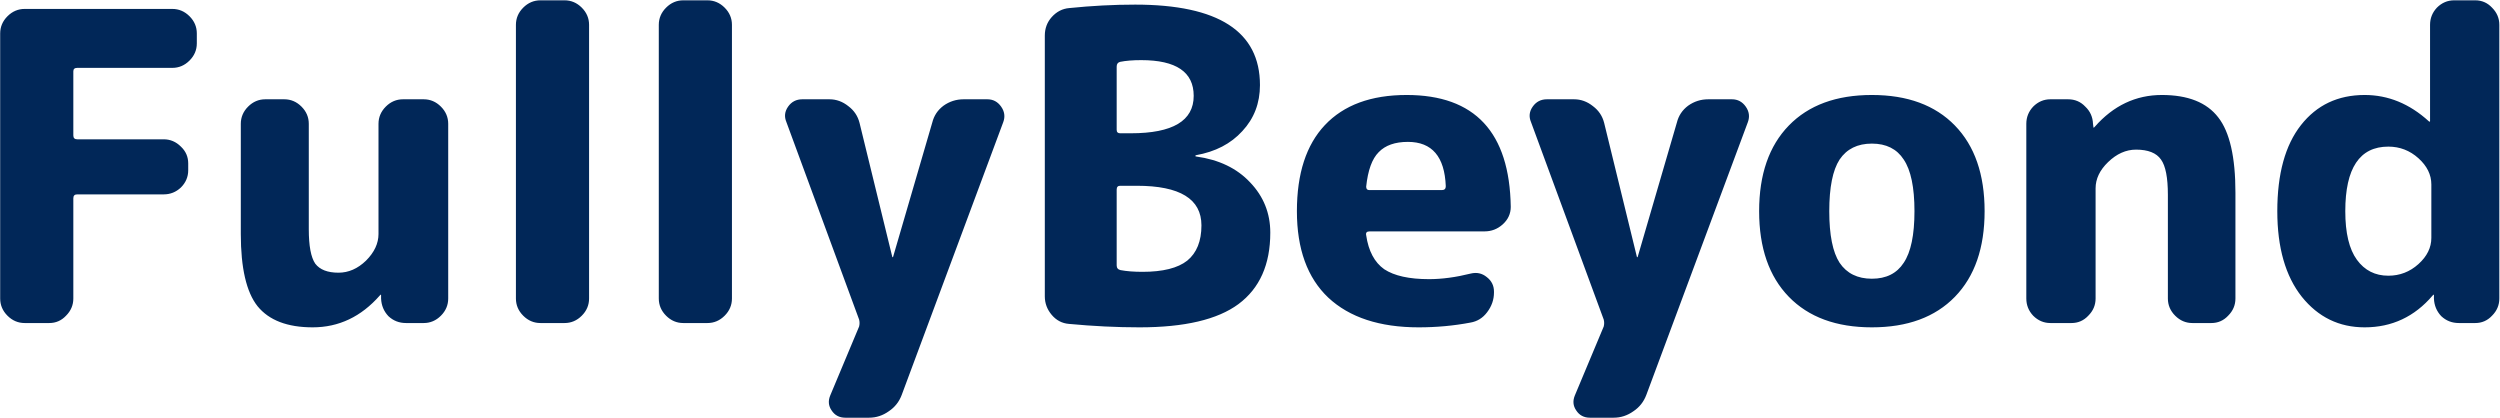 <svg width="2324" height="389" viewBox="0 0 2324 389" fill="none" xmlns="http://www.w3.org/2000/svg">
<path d="M22.965 300.296C16.831 300.296 11.498 298.029 6.965 293.496C2.431 288.963 0.165 283.629 0.165 277.496V31.096C0.165 24.962 2.431 19.629 6.965 15.096C11.498 10.563 16.831 8.296 22.965 8.296H160.165C166.298 8.296 171.631 10.563 176.165 15.096C180.698 19.629 182.965 24.962 182.965 31.096V40.296C182.965 46.429 180.698 51.763 176.165 56.296C171.631 60.829 166.298 63.096 160.165 63.096H71.765C69.365 63.096 68.165 64.162 68.165 66.296V125.896C68.165 128.296 69.365 129.496 71.765 129.496H152.165C158.298 129.496 163.631 131.763 168.165 136.296C172.698 140.563 174.965 145.763 174.965 151.896V158.296C174.965 164.429 172.698 169.763 168.165 174.296C163.631 178.563 158.298 180.696 152.165 180.696H71.765C69.365 180.696 68.165 181.896 68.165 184.296V277.496C68.165 283.629 65.898 288.963 61.365 293.496C57.098 298.029 51.898 300.296 45.765 300.296H22.965ZM290.652 304.296C267.185 304.296 250.119 297.763 239.452 284.696C229.052 271.629 223.852 249.229 223.852 217.496V115.096C223.852 108.963 226.119 103.629 230.652 99.096C235.185 94.563 240.519 92.296 246.652 92.296H264.252C270.385 92.296 275.719 94.563 280.252 99.096C284.785 103.629 287.052 108.963 287.052 115.096V213.096C287.052 228.563 289.052 239.229 293.052 245.096C297.319 250.696 304.519 253.496 314.652 253.496C323.985 253.496 332.519 249.763 340.252 242.296C347.985 234.563 351.852 226.296 351.852 217.496V115.096C351.852 108.963 354.119 103.629 358.652 99.096C363.185 94.563 368.519 92.296 374.652 92.296H393.852C399.985 92.296 405.319 94.563 409.852 99.096C414.385 103.629 416.652 108.963 416.652 115.096V277.496C416.652 283.629 414.385 288.963 409.852 293.496C405.319 298.029 399.985 300.296 393.852 300.296H377.452C371.052 300.296 365.585 298.163 361.052 293.896C356.785 289.363 354.519 283.896 354.252 277.496V274.296C354.252 274.029 354.119 273.896 353.852 273.896L353.052 274.696C335.719 294.429 314.919 304.296 290.652 304.296ZM502.402 300.296C496.269 300.296 490.935 298.029 486.402 293.496C481.869 288.963 479.602 283.629 479.602 277.496V23.096C479.602 16.963 481.869 11.629 486.402 7.096C490.935 2.563 496.269 0.296 502.402 0.296H524.802C530.935 0.296 536.269 2.563 540.802 7.096C545.335 11.629 547.602 16.963 547.602 23.096V277.496C547.602 283.629 545.335 288.963 540.802 293.496C536.269 298.029 530.935 300.296 524.802 300.296H502.402ZM635.215 300.296C629.081 300.296 623.748 298.029 619.215 293.496C614.681 288.963 612.415 283.629 612.415 277.496V23.096C612.415 16.963 614.681 11.629 619.215 7.096C623.748 2.563 629.081 0.296 635.215 0.296H657.615C663.748 0.296 669.081 2.563 673.615 7.096C678.148 11.629 680.415 16.963 680.415 23.096V277.496C680.415 283.629 678.148 288.963 673.615 293.496C669.081 298.029 663.748 300.296 657.615 300.296H635.215ZM798.64 297.096L731.04 113.496C728.906 108.429 729.44 103.629 732.64 99.096C735.84 94.563 740.24 92.296 745.84 92.296H771.04C777.44 92.296 783.306 94.429 788.64 98.696C793.973 102.696 797.44 107.896 799.04 114.296L829.44 238.696C829.44 238.963 829.573 239.096 829.84 239.096C830.106 239.096 830.24 238.963 830.24 238.696L866.64 113.896C868.24 107.496 871.706 102.296 877.04 98.296C882.64 94.296 888.906 92.296 895.84 92.296H917.84C923.173 92.296 927.44 94.563 930.64 99.096C933.84 103.629 934.506 108.429 932.64 113.496L838.24 367.096C835.84 373.496 831.84 378.563 826.24 382.296C820.64 386.296 814.506 388.296 807.84 388.296H785.84C780.24 388.296 775.973 386.029 773.04 381.496C770.106 377.229 769.706 372.563 771.84 367.496L798.64 303.496C798.906 302.429 799.04 301.363 799.04 300.296C799.04 299.229 798.906 298.163 798.64 297.096ZM1038.06 176.296V246.696C1038.06 249.096 1039.26 250.563 1041.66 251.096C1047.26 252.163 1054.06 252.696 1062.06 252.696C1080.99 252.696 1094.86 249.229 1103.66 242.296C1112.46 235.096 1116.86 224.163 1116.86 209.496C1116.86 184.963 1096.86 172.696 1056.86 172.696H1041.26C1039.13 172.696 1038.06 173.896 1038.06 176.296ZM1038.06 61.896V120.696C1038.06 122.829 1039.13 123.896 1041.26 123.896H1051.26C1090.19 123.896 1109.66 112.296 1109.66 89.096C1109.66 66.963 1093.39 55.896 1060.86 55.896C1053.13 55.896 1046.59 56.429 1041.26 57.496C1039.13 58.029 1038.06 59.496 1038.06 61.896ZM993.658 301.096C987.258 300.563 981.925 297.763 977.658 292.696C973.392 287.629 971.258 281.896 971.258 275.496V33.096C971.258 26.429 973.392 20.696 977.658 15.896C982.192 10.829 987.658 8.029 994.058 7.496C1014.86 5.363 1035.26 4.296 1055.26 4.296C1132.59 4.296 1171.26 29.229 1171.26 79.096C1171.26 95.896 1165.79 110.163 1154.86 121.896C1144.19 133.629 1129.79 141.096 1111.66 144.296C1111.39 144.296 1111.26 144.563 1111.26 145.096C1111.26 145.363 1111.53 145.496 1112.06 145.496C1133.13 148.429 1149.79 156.429 1162.06 169.496C1174.59 182.563 1180.86 198.163 1180.86 216.296C1180.86 245.896 1170.99 268.029 1151.26 282.696C1131.79 297.096 1101.13 304.296 1059.26 304.296C1038.19 304.296 1016.33 303.229 993.658 301.096ZM1308.8 131.896C1296.8 131.896 1287.74 135.096 1281.6 141.496C1275.47 147.629 1271.6 158.296 1270 173.496C1270 175.629 1270.94 176.696 1272.8 176.696H1340.4C1342.8 176.696 1344 175.496 1344 173.096C1342.94 145.629 1331.2 131.896 1308.8 131.896ZM1318.8 304.296C1282.54 304.296 1254.54 295.096 1234.8 276.696C1215.34 258.296 1205.6 231.496 1205.6 196.296C1205.6 161.363 1214.27 134.696 1231.6 116.296C1249.2 97.629 1274.54 88.296 1307.6 88.296C1371.07 88.296 1403.34 122.963 1404.4 192.296C1404.4 198.696 1401.87 204.163 1396.8 208.696C1392 212.963 1386.4 215.096 1380 215.096H1273.2C1270.54 215.096 1269.47 216.296 1270 218.696C1272.14 233.363 1277.74 243.896 1286.8 250.296C1296.14 256.429 1310 259.496 1328.4 259.496C1340.4 259.496 1353.34 257.763 1367.2 254.296C1372.8 252.963 1377.74 254.029 1382 257.496C1386.54 260.963 1388.8 265.496 1388.8 271.096V271.896C1388.8 278.563 1386.67 284.696 1382.4 290.296C1378.4 295.629 1373.2 298.829 1366.8 299.896C1351.34 302.829 1335.34 304.296 1318.8 304.296ZM1490.83 297.096L1423.23 113.496C1421.09 108.429 1421.63 103.629 1424.83 99.096C1428.03 94.563 1432.43 92.296 1438.03 92.296H1463.23C1469.63 92.296 1475.49 94.429 1480.83 98.696C1486.16 102.696 1489.63 107.896 1491.23 114.296L1521.63 238.696C1521.63 238.963 1521.76 239.096 1522.03 239.096C1522.29 239.096 1522.43 238.963 1522.43 238.696L1558.83 113.896C1560.43 107.496 1563.89 102.296 1569.23 98.296C1574.83 94.296 1581.09 92.296 1588.03 92.296H1610.03C1615.36 92.296 1619.63 94.563 1622.83 99.096C1626.03 103.629 1626.69 108.429 1624.83 113.496L1530.43 367.096C1528.03 373.496 1524.03 378.563 1518.43 382.296C1512.83 386.296 1506.69 388.296 1500.03 388.296H1478.03C1472.43 388.296 1468.16 386.029 1465.23 381.496C1462.29 377.229 1461.89 372.563 1464.03 367.496L1490.83 303.496C1491.09 302.429 1491.23 301.363 1491.23 300.296C1491.23 299.229 1491.09 298.163 1490.83 297.096ZM1769.69 148.296C1763.29 138.429 1753.42 133.496 1740.09 133.496C1726.76 133.496 1716.76 138.429 1710.09 148.296C1703.69 158.163 1700.49 174.163 1700.49 196.296C1700.49 218.429 1703.69 234.429 1710.09 244.296C1716.76 254.163 1726.76 259.096 1740.09 259.096C1753.42 259.096 1763.29 254.163 1769.69 244.296C1776.36 234.429 1779.69 218.429 1779.69 196.296C1779.69 174.163 1776.36 158.163 1769.69 148.296ZM1817.29 275.896C1798.89 294.829 1773.16 304.296 1740.09 304.296C1707.02 304.296 1681.29 294.829 1662.89 275.896C1644.49 256.963 1635.29 230.429 1635.29 196.296C1635.29 162.163 1644.49 135.629 1662.89 116.696C1681.29 97.763 1707.02 88.296 1740.09 88.296C1773.16 88.296 1798.89 97.763 1817.29 116.696C1835.69 135.629 1844.89 162.163 1844.89 196.296C1844.89 230.429 1835.69 256.963 1817.29 275.896ZM1906.06 300.296C1899.93 300.296 1894.6 298.029 1890.06 293.496C1885.8 288.963 1883.66 283.629 1883.66 277.496V115.096C1883.66 108.963 1885.8 103.629 1890.06 99.096C1894.6 94.563 1899.93 92.296 1906.06 92.296H1922.46C1928.86 92.296 1934.2 94.563 1938.46 99.096C1943 103.363 1945.4 108.696 1945.66 115.096L1946.06 118.296C1946.06 118.563 1946.2 118.696 1946.46 118.696L1947.26 117.896C1964.6 98.163 1985.4 88.296 2009.66 88.296C2033.93 88.296 2051.4 95.229 2062.06 109.096C2072.73 122.696 2078.06 146.029 2078.06 179.096V277.496C2078.06 283.629 2075.8 288.963 2071.26 293.496C2067 298.029 2061.8 300.296 2055.66 300.296H2038.06C2031.93 300.296 2026.6 298.029 2022.06 293.496C2017.53 288.963 2015.26 283.629 2015.26 277.496V181.096C2015.26 165.096 2013.13 154.163 2008.86 148.296C2004.6 142.163 1996.86 139.096 1985.66 139.096C1976.33 139.096 1967.66 142.963 1959.66 150.696C1951.93 158.163 1948.06 166.296 1948.06 175.096V277.496C1948.06 283.629 1945.8 288.963 1941.26 293.496C1937 298.029 1931.8 300.296 1925.66 300.296H1906.06ZM2220.18 136.296C2193.51 136.296 2180.18 156.296 2180.18 196.296C2180.18 216.563 2183.78 231.629 2190.98 241.496C2198.18 251.363 2207.91 256.296 2220.18 256.296C2230.84 256.296 2240.18 252.696 2248.18 245.496C2256.18 238.296 2260.18 230.163 2260.18 221.096V171.496C2260.18 162.429 2256.18 154.296 2248.18 147.096C2240.18 139.896 2230.84 136.296 2220.18 136.296ZM2198.18 304.296C2174.44 304.296 2154.98 294.829 2139.78 275.896C2124.58 256.696 2116.98 230.163 2116.98 196.296C2116.98 161.629 2124.31 134.963 2138.98 116.296C2153.64 97.629 2173.38 88.296 2198.18 88.296C2220.04 88.296 2239.91 96.429 2257.78 112.696C2258.04 112.963 2258.31 113.096 2258.58 113.096C2258.84 113.096 2258.98 112.963 2258.98 112.696V23.096C2258.98 16.963 2261.11 11.629 2265.38 7.096C2269.91 2.563 2275.24 0.296 2281.38 0.296H2300.98C2307.11 0.296 2312.31 2.563 2316.58 7.096C2321.11 11.629 2323.38 16.963 2323.38 23.096V277.496C2323.38 283.629 2321.11 288.963 2316.58 293.496C2312.31 298.029 2307.11 300.296 2300.98 300.296H2285.78C2279.38 300.296 2273.91 298.163 2269.38 293.896C2265.11 289.363 2262.84 283.896 2262.58 277.496V274.296C2262.58 274.029 2262.44 273.896 2262.18 273.896L2261.38 274.696C2244.58 294.429 2223.51 304.296 2198.18 304.296Z" fill="#012758"/>
</svg>
